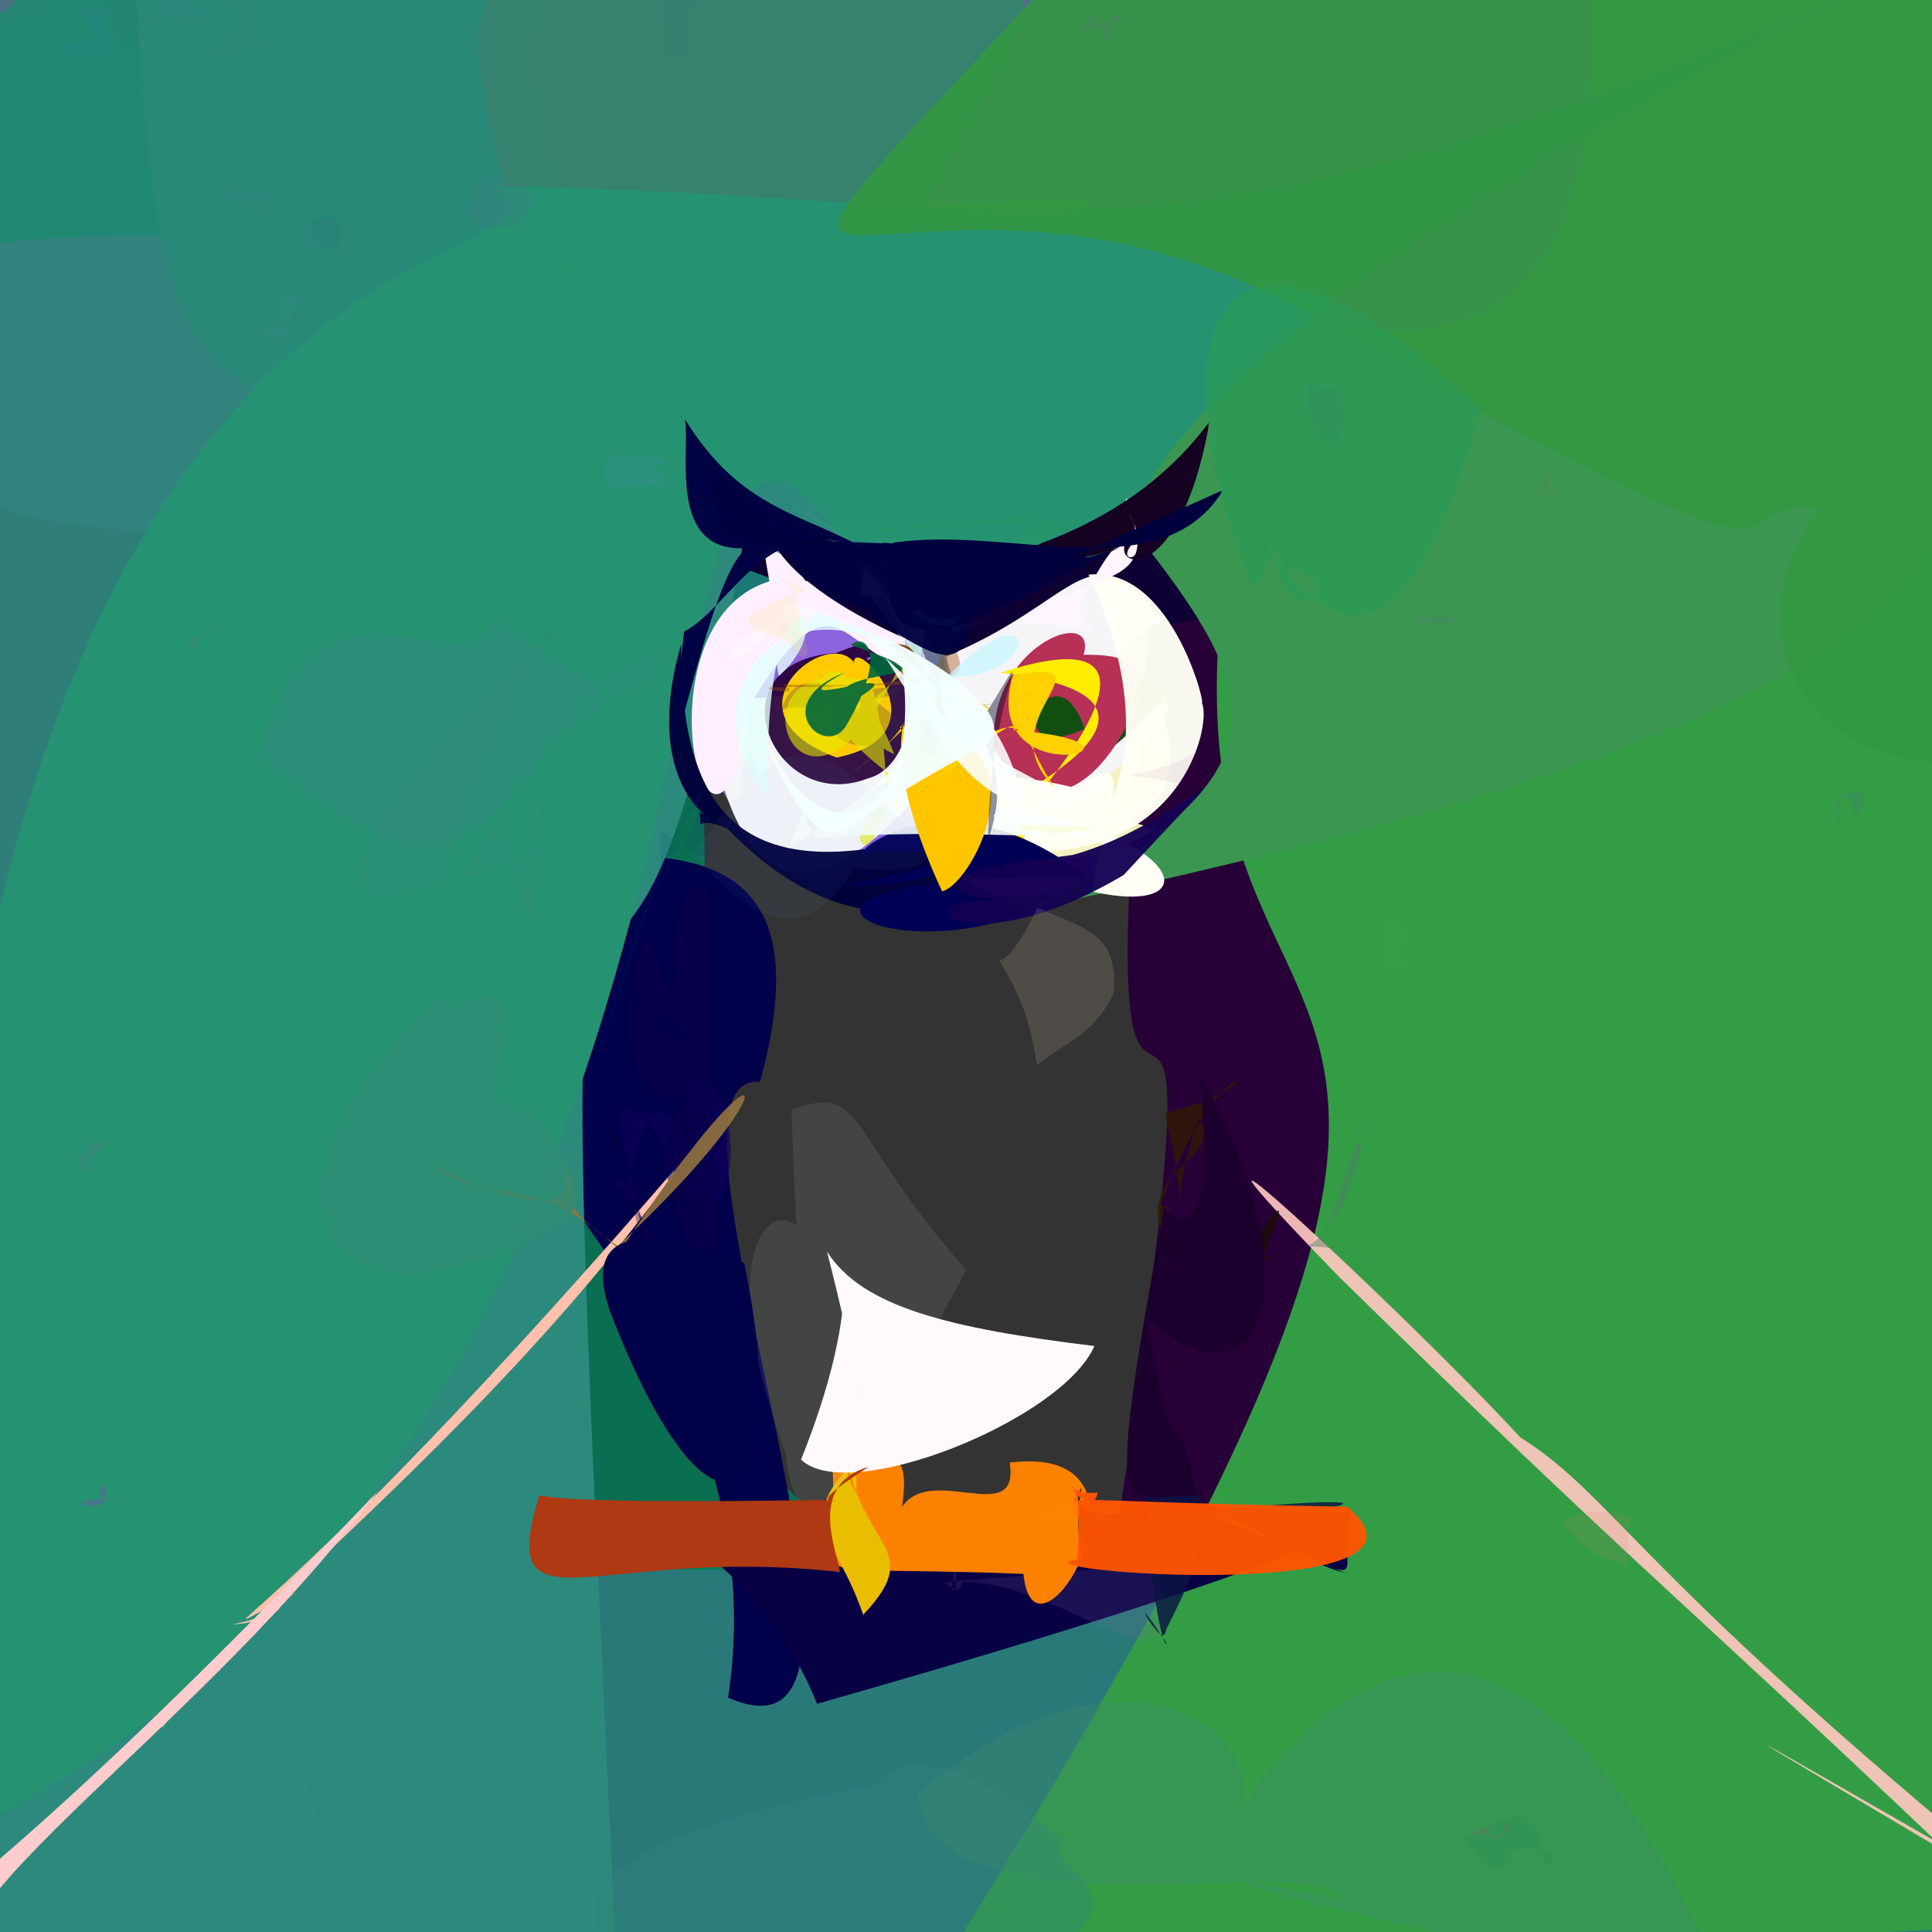 <?xml version="1.0" ?>
<svg xmlns="http://www.w3.org/2000/svg" version="1.1" width="512" height="512">
  <rect width="100%" height="100%" fill="#333333" stroke="none"/>
  <defs/>
  <g>
    <path stroke-width="0" fill="rgb(42, 125, 125)" opacity="0.952" stroke="rgb(139, 182, 153)" stroke-opacity="1.0" stroke-linecap="round" stroke-linejoin="round" d="M 540.335 307.79 C 578.243 717.551 523.92 607.566 409.777 560.274 C -4.816 574.998 -43.952 610.266 -51.996 372.314 C -35.53 305.156 -20.043 302.203 -66.13 334.21 C 163.999 415.941 271.77 447.021 540.335 307.79"/>
    <path stroke-width="0" fill="rgb(140, 100, 221)" opacity="1.171" stroke="rgb(108, 164, 111)" stroke-opacity="1.0" stroke-linecap="round" stroke-linejoin="round" d="M 531.529 -27.257 C 497.647 128.6 518.706 204.405 373.655 231.65 C 193.803 233.552 170.018 294.966 171.366 -11.555 C 210.919 -99.505 286.986 -51.63 403.138 -41.173 C 511.831 -42.366 529.109 -45.235 531.529 -27.257"/>
    <path stroke-width="0" fill="rgb(-60, 125, 89)" opacity="0.804" stroke="rgb(245, 97, 201)" stroke-opacity="1.0" stroke-linecap="round" stroke-linejoin="round" d="M 185.946 176.638 C 190.515 353.891 171.075 380.382 241.142 416.424 C -46.252 415.686 -51.073 401.245 -49.022 368.993 C -52.375 79.163 -55.438 54.965 -13.973 -48.663 C 359.252 -47.343 345.006 -6.907 185.946 176.638"/>
    <path stroke-width="0" fill="rgb(40, -10, 56)" opacity="1.057" stroke="rgb(144, 236, 18)" stroke-opacity="1.0" stroke-linecap="round" stroke-linejoin="round" d="M 568.083 410.844 C 632.177 454.282 663.216 460.951 293.443 423.129 C 333.402 159.503 282.906 389.717 304.406 168.68 C 262.798 -83.103 338.548 -53.383 483.04 -40.205 C 578.563 -28.153 566.827 -10.542 568.083 410.844"/>
    <path stroke-width="0" fill="rgb(-10, -7, 75)" opacity="1.003" stroke="rgb(5, 212, 198)" stroke-opacity="1.0" stroke-linecap="round" stroke-linejoin="round" d="M 201.409 286.706 C 167.128 283.192 248.337 474.54 192.959 449.864 C 216.677 293.302 -40.856 203.468 79.97 132.656 C 54.06 185.11 56.321 177.894 26.281 243.534 C 105.862 248.382 230.317 181.027 201.409 286.706"/>
    <path stroke-width="0" fill="rgb(14, -19, 50)" opacity="1.034" stroke="rgb(249, 203, 117)" stroke-opacity="1.0" stroke-linecap="round" stroke-linejoin="round" d="M 353.691 114.288 C 345.731 186.982 299.148 154.951 248.77 175.202 C 98.447 84.484 -4.956 196.877 57.264 76.944 C 82.558 -26.255 92.208 -30.56 196.094 -27.896 C 219.651 -42.796 282.946 -81.56 353.691 114.288"/>
    <path stroke-width="0" fill="rgb(51, 157, 69)" opacity="1.006" stroke="rgb(30, 163, 36)" stroke-opacity="1.0" stroke-linecap="round" stroke-linejoin="round" d="M 578.477 404.541 C 693.864 438.077 846.021 528.219 254.941 512.613 C 447.452 204.409 287.035 314.554 330.203 121.765 C 381.599 -29.622 409.542 -14.752 485.265 -32.286 C 565.785 -14.516 562.31 3.841 578.477 404.541"/>
    <path stroke-width="0" fill="rgb(34, 138, 117)" opacity="0.958" stroke="rgb(133, 105, 67)" stroke-opacity="1.0" stroke-linecap="round" stroke-linejoin="round" d="M 124.561 63.491 C 121.278 113.976 113.96 129.376 72.765 142.403 C -20.127 139.164 -30.575 135.686 -35.989 49.618 C -28.461 -17.696 -20.302 -27.177 46.607 -28.929 C 110.563 -2.633 115.351 7.308 124.561 63.491"/>
    <path stroke-width="0" fill="rgb(54, 130, 128)" opacity="0.835" stroke="rgb(116, 144, 4)" stroke-opacity="1.0" stroke-linecap="round" stroke-linejoin="round" d="M 110.428 56.423 C 66.026 178.749 92.256 210.207 -9.408 337.606 C -40.721 243.169 -35.086 217.414 -36.716 92.464 C -26.751 65.419 -17.107 60.535 80.445 62.861 C 119.623 66.11 129.937 71.922 110.428 56.423"/>
    <path stroke-width="0" fill="rgb(41, 137, 121)" opacity="0.997" stroke="rgb(156, 157, 240)" stroke-opacity="1.0" stroke-linecap="round" stroke-linejoin="round" d="M 236.929 44.202 C 213.244 124.111 191.418 117.828 116.378 110.905 C 45.841 109.096 42.45 91.923 36.429 2.31 C 31.69 -31.378 42.571 -35.895 94.073 -37.225 C 221.003 -91.229 218.371 -78.43 236.929 44.202"/>
    <path stroke-width="0" fill="rgb(44, 138, 124)" opacity="1.035" stroke="rgb(91, 111, 177)" stroke-opacity="1.0" stroke-linecap="round" stroke-linejoin="round" d="M 199.035 131.487 C 158.89 374.726 141.917 80.741 164.353 541.116 C -127.015 550.373 -88.739 495.134 -23.06 438.845 C 55.278 113.855 54.052 75.695 333.866 65.866 C 275.141 25.51 271.534 190.878 199.035 131.487"/>
    <path stroke-width="0" fill="rgb(58, 150, 81)" opacity="1.017" stroke="rgb(170, 171, 53)" stroke-opacity="1.0" stroke-linecap="round" stroke-linejoin="round" d="M 522.531 -0.615 C 498.372 123.649 602.99 170.775 271.803 241.123 C 405.254 176.455 259.625 155.354 204.839 -24.686 C 304.899 -86.011 335.774 -53.69 387.016 -45.116 C 518.981 -42.302 528.13 -37.584 522.531 -0.615"/>
    <path stroke-width="0" fill="rgb(84, 101, 153)" opacity="0.793" stroke="rgb(80, 92, 145)" stroke-opacity="1.0" stroke-linecap="round" stroke-linejoin="round" d="M 421.261 -9.26 C 432.902 166.329 281.912 48.229 285.874 53.001 C 107.063 55.381 174.568 96.222 149.084 -25.841 C 154.888 -31.897 169.102 -29.487 216.235 -28.544 C 271.21 -37.62 283.824 -37.229 421.261 -9.26"/>
    <path stroke-width="0" fill="rgb(131, 105, 85)" opacity="0.592" stroke="rgb(252, 26, 53)" stroke-opacity="1.0" stroke-linecap="round" stroke-linejoin="round" d="M 230.827 75.379 C 229.219 87.328 217.826 89.71 201.153 90.433 C 149.806 93.228 155.551 86.558 141.485 23.824 C 138.718 12.583 141.913 0.542 152.816 -9.394 C 206.475 46.374 235.217 -0.246 230.827 75.379"/>
    <path stroke-width="0" fill="rgb(54, 130, 111)" opacity="0.991" stroke="rgb(166, 64, 118)" stroke-opacity="1.0" stroke-linecap="round" stroke-linejoin="round" d="M 244.252 57.553 C 188.943 55.832 224.534 79.979 218.95 102.488 C 194.404 16.377 142.036 151.159 126.227 8.76 C 132.764 -16.234 140.163 -23.897 149.292 -28.149 C 321.103 -22.604 268.567 -0.447 244.252 57.553"/>
    <path stroke-width="0" fill="rgb(267, 252, 191)" opacity="0.921" stroke="rgb(40, 28, 167)" stroke-opacity="1.0" stroke-linecap="round" stroke-linejoin="round" d="M 299.022 217.845 C 240.899 212.817 269.99 240.381 306.005 220.152 C 297.47 214.067 258.137 217.319 278.409 228.162 C 217.685 232.128 299.172 191.222 238.943 194.309 C 285.728 126.505 331.878 204.449 299.022 217.845"/>
    <path stroke-width="0" fill="rgb(245, 244, 247)" opacity="1.1" stroke="rgb(50, 94, 209)" stroke-opacity="1.0" stroke-linecap="round" stroke-linejoin="round" d="M 290.003 203.453 C 312.055 159.788 336.538 191.365 242.954 236.744 C 291.935 114.556 205.867 315.247 186.714 185.714 C 287.795 183.267 280.173 128.828 308.032 164.407 C 285.616 176.191 281.724 201.983 290.003 203.453"/>
    <path stroke-width="0" fill="rgb(-33, 67, -11)" opacity="0.928" stroke="rgb(213, 24, 248)" stroke-opacity="1.0" stroke-linecap="round" stroke-linejoin="round" d="M 295.152 182.462 C 311.762 181.199 320.489 191.688 307.236 185.141 C 317.751 182.556 271.43 159.611 269.788 193.886 C 284.627 216.173 299.493 192.077 311.266 183.034 C 281.234 171.155 300.801 194.786 295.152 182.462"/>
    <path stroke-width="0" fill="rgb(8, -26, 69)" opacity="1.014" stroke="rgb(249, 154, 188)" stroke-opacity="1.0" stroke-linecap="round" stroke-linejoin="round" d="M 356.339 416.813 C 324.026 408.105 398.8 399.568 216.523 451.537 C 186.486 376.464 91.734 403.68 323.709 401.152 C 368.803 422.591 353.476 419.576 357.916 400.713 C 304.757 402.837 283.76 383.448 356.339 416.813"/>
    <path stroke-width="0" fill="rgb(112, 105, 149)" opacity="0.174" stroke="rgb(72, 30, 75)" stroke-opacity="1.0" stroke-linecap="round" stroke-linejoin="round" d="M 306.992 414.239 C 315.84 456.562 285.532 419.561 255.248 419.185 C 250.751 427.76 255.463 410.265 254.426 396.059 C 257.644 396.068 249.604 425.415 253.345 421.09 C 246.502 418.044 248.282 420.293 306.992 414.239"/>
    <path stroke-width="0" fill="rgb(273, 130, -74)" opacity="0.99" stroke="rgb(81, 105, 16)" stroke-opacity="1.0" stroke-linecap="round" stroke-linejoin="round" d="M 267.584 387.6 C 311.931 382.064 274.163 446.977 271.227 417.103 C 199.551 414.198 225.489 423.484 219.979 382.578 C 227.379 396.083 247.12 369.428 236.517 411.205 C 235.889 378.77 270.927 408.858 267.584 387.6"/>
    <path stroke-width="0" fill="rgb(183, 48, 85)" opacity="1.017" stroke="rgb(144, 67, 133)" stroke-opacity="1.0" stroke-linecap="round" stroke-linejoin="round" d="M 289.186 199.921 C 281.06 157.984 254.324 218.851 302.303 184.175 C 291.27 212.282 273.914 217.515 263.518 198.457 C 261.212 171.221 291.191 159.926 287.167 173.522 C 310.961 173.117 300.518 186.325 289.186 199.921"/>
    <path stroke-width="0" fill="rgb(279, 255, 244)" opacity="0.972" stroke="rgb(33, 182, 73)" stroke-opacity="1.0" stroke-linecap="round" stroke-linejoin="round" d="M 318.308 185.962 C 321.829 190.48 313.138 234.546 258.284 224.085 C 274.389 204.054 299.369 214.72 294.646 218.728 C 283.603 221.945 312.674 204.978 288.46 152.299 C 311.225 149.679 320.411 190.277 318.308 185.962"/>
    <path stroke-width="0" fill="rgb(268, 200, 192)" opacity="0.908" stroke="rgb(149, 5, 211)" stroke-opacity="1.0" stroke-linecap="round" stroke-linejoin="round" d="M 513.54 488.313 C 476.552 467.227 419.975 434.218 546.495 509.016 C 432.505 416.708 428.953 397.396 402.892 380.914 C 372.37 347.772 292.313 273.863 355.053 338.568 C 432.824 414.702 442.821 421.248 513.54 488.313"/>
    <path stroke-width="0" fill="rgb(11, 19, 69)" opacity="0.818" stroke="rgb(172, 68, 187)" stroke-opacity="1.0" stroke-linecap="round" stroke-linejoin="round" d="M 286.622 394.197 C 277.811 453.1 341.178 368.057 309.001 431.95 C 308.635 438.814 296.697 416.379 309.192 435.537 C 305.96 438.209 294.038 333.918 319.384 400.397 C 423.004 390.718 272.018 415.965 286.622 394.197"/>
    <path stroke-width="0" fill="rgb(37, 147, 114)" opacity="1.004" stroke="rgb(63, 146, 150)" stroke-opacity="1.0" stroke-linecap="round" stroke-linejoin="round" d="M 497.203 -4.91 C 184.4 152.026 379.894 156.838 223.135 142.813 C 158.258 53.116 219.407 384.352 -17.655 489.007 C -37.631 33.664 165.389 77.262 130.647 49.318 C 284.255 51.906 303.069 79.354 497.203 -4.91"/>
    <path stroke-width="0" fill="rgb(38, -20, 54)" opacity="0.915" stroke="rgb(56, 242, 114)" stroke-opacity="1.0" stroke-linecap="round" stroke-linejoin="round" d="M 225.143 172.166 C 244.467 158.923 247.083 201.788 230.076 206.267 C 202.788 216.88 185.825 169.712 229.004 173.105 C 237.33 187.546 218.671 180.215 232.152 173.786 C 187.048 183.905 247.474 163.715 225.143 172.166"/>
    <path stroke-width="0" fill="rgb(293, 193, 173)" opacity="1.015" stroke="rgb(224, 148, 224)" stroke-opacity="1.0" stroke-linecap="round" stroke-linejoin="round" d="M 78.565 422.267 C 73.22 424.091 74.603 427.892 61.635 430.5 C 81 429.446 79.759 411.151 42.919 457.853 C 44.372 443.785 129.339 382.371 182.743 305.336 C 68.119 438.441 46.571 437.322 78.565 422.267"/>
    <path stroke-width="0" fill="rgb(266, 236, -88)" opacity="1.171" stroke="rgb(184, 127, 243)" stroke-opacity="1.0" stroke-linecap="round" stroke-linejoin="round" d="M 267.264 211.774 C 271.881 210.061 319.862 184.449 265.183 178.309 C 305.627 165.081 293.658 190.233 268.358 218.59 C 298.767 219.039 298.449 219.537 278.485 220.862 C 256.633 214.682 282.095 243.681 267.264 211.774"/>
    <path stroke-width="0" fill="rgb(257, 239, 290)" opacity="1.069" stroke="rgb(108, 154, 4)" stroke-opacity="1.0" stroke-linecap="round" stroke-linejoin="round" d="M 259.832 177.121 C 221.95 187.648 226.887 141.016 199.401 185.793 C 189.288 251.924 166.726 165.395 203.901 154.07 C 201.115 138.234 203.889 155.674 205.052 135.821 C 200.155 138.678 204.731 157.861 259.832 177.121"/>
    <path stroke-width="0" fill="rgb(-36, -16, 59)" opacity="0.979" stroke="rgb(168, 73, 157)" stroke-opacity="1.0" stroke-linecap="round" stroke-linejoin="round" d="M 185.403 215.285 C 186.182 221.52 183.592 215.566 192.812 219.612 C 235.447 264.178 276.32 228.303 248.81 220.695 C 192.848 237.338 180.344 210.82 180.519 170.674 C 166.908 218.03 202.218 222.21 185.403 215.285"/>
    <path stroke-width="0" fill="rgb(-11, -29, 66)" opacity="0.984" stroke="rgb(34, 76, 145)" stroke-opacity="1.0" stroke-linecap="round" stroke-linejoin="round" d="M 230.648 146.241 C 203.78 133.667 193.967 160.94 181.287 167.376 C 172.642 241.837 187.488 145.351 199.135 145.113 C 176.507 147.818 182.995 119.784 181.553 111.159 C 196.634 135.568 213.312 136.011 230.648 146.241"/>
    <path stroke-width="0" fill="rgb(292, 203, -90)" opacity="1.204" stroke="rgb(146, 166, 166)" stroke-opacity="1.0" stroke-linecap="round" stroke-linejoin="round" d="M 224.072 196.75 C 243.644 149.452 180.12 185.536 221.748 200.76 C 256.034 193.723 216.937 159.165 228.535 181.897 C 217.171 178.357 220.572 190.679 229.434 183.577 C 221.533 177.226 210.734 185.099 224.072 196.75"/>
    <path stroke-width="0" fill="rgb(310, 245, 330)" opacity="1.126" stroke="rgb(182, 254, 38)" stroke-opacity="1.0" stroke-linecap="round" stroke-linejoin="round" d="M 298.558 131.982 C 292.339 154.16 279.582 143.157 302.385 143.349 C 300.651 146.697 299.652 132.666 285.963 160.943 C 292.493 174.009 293.522 164.332 270.152 165.351 C 286.383 149.874 309.79 158.326 298.558 131.982"/>
    <path stroke-width="0" fill="rgb(41, 41, 79)" opacity="0.268" stroke="rgb(41, 156, 31)" stroke-opacity="1.0" stroke-linecap="round" stroke-linejoin="round" d="M 206.989 189.206 C 206.758 185.058 219.069 190.633 241.216 182.562 C 214.088 178.581 212.673 207.193 243.538 194.309 C 215.927 176.642 237.035 173.817 223.695 196.633 C 237.859 188.043 209.904 170.53 206.989 189.206"/>
    <path stroke-width="0" fill="rgb(259, 251, 264)" opacity="0.511" stroke="rgb(177, 115, 184)" stroke-opacity="1.0" stroke-linecap="round" stroke-linejoin="round" d="M 250.591 178.607 C 244.901 193.954 244.806 166.769 209.15 159.859 C 185.591 195.178 186.424 156.101 224.293 166.767 C 233.528 164.903 245.252 182.525 250.377 182.719 C 205.523 132.807 237.733 144.752 250.591 178.607"/>
    <path stroke-width="0" fill="rgb(228, 232, -70)" opacity="0.6" stroke="rgb(248, 218, 2)" stroke-opacity="1.0" stroke-linecap="round" stroke-linejoin="round" d="M 243.808 162.886 C 215.506 242.653 186.799 168.739 230.833 180.752 C 245.326 237.238 212.236 229.591 238.361 206.924 C 203.741 183.831 220.41 158.446 237.002 199.866 C 210.268 187.292 253.33 180.019 243.808 162.886"/>
    <path stroke-width="0" fill="rgb(-33, 103, 58)" opacity="0.901" stroke="rgb(186, 43, 132)" stroke-opacity="1.0" stroke-linecap="round" stroke-linejoin="round" d="M 225.509 170.968 C 229.059 167.562 235.603 172.702 224.359 192.12 C 219.006 201.591 202.984 186.532 223.92 178.16 C 201.153 190.848 250.043 172.361 223.764 187.078 C 216.89 174.914 260.342 182.672 225.509 170.968"/>
    <path stroke-width="0" fill="rgb(0, -39, 85)" opacity="0.999" stroke="rgb(88, 236, 179)" stroke-opacity="1.0" stroke-linecap="round" stroke-linejoin="round" d="M 288.053 232.442 C 247.751 200.995 220.221 231.224 230.694 225.647 C 269.218 224.927 244.38 230.517 222.423 234.753 C 262.354 234.332 237.92 223.932 271.725 241.976 C 231.496 257.36 190.815 231.25 288.053 232.442"/>
    <path stroke-width="0" fill="rgb(-2, 52, 129)" opacity="0.103" stroke="rgb(41, 158, 147)" stroke-opacity="1.0" stroke-linecap="round" stroke-linejoin="round" d="M 181.576 223.826 C 195.367 190.484 174.099 218.691 158.978 279.26 C 183.7 205.041 184.401 205.756 190.953 225.369 C 182.78 208.377 199.326 240.108 174.867 219.802 C 175.212 236.115 175.55 227.166 181.576 223.826"/>
    <path stroke-width="0" fill="rgb(16, -30, 91)" opacity="0.62" stroke="rgb(238, 156, 136)" stroke-opacity="1.0" stroke-linecap="round" stroke-linejoin="round" d="M 172.204 335.089 C 160.503 283.031 163.956 294.38 171.324 294.916 C 195.229 355.723 201.635 280.611 182.178 286.599 C 188.673 353.509 180.122 256.408 165.862 313.87 C 156.399 308.956 175.001 320.59 172.204 335.089"/>
    <path stroke-width="0" fill="rgb(228, 255, 254)" opacity="0.794" stroke="rgb(186, 79, 101)" stroke-opacity="1.0" stroke-linecap="round" stroke-linejoin="round" d="M 215.829 162.242 C 265.094 178.326 265.409 198.51 242.524 174.439 C 203.181 150.695 182.178 188.566 203.461 210.999 C 202.137 143.722 224.822 162.719 206.393 179.172 C 204.329 169.35 207.17 174.622 215.829 162.242"/>
    <path stroke-width="0" fill="rgb(248, 258, 250)" opacity="0.898" stroke="rgb(47, 240, 188)" stroke-opacity="1.0" stroke-linecap="round" stroke-linejoin="round" d="M 248.515 193.129 C 329.199 234.234 287.138 217.122 216.354 222.003 C 206.744 209.199 219.521 202.805 208.656 224.893 C 247.006 200.733 238.534 194.801 242.304 204.115 C 248.569 219.776 250.348 233.215 248.515 193.129"/>
    <path stroke-width="0" fill="rgb(50, 27, -41)" opacity="0.793" stroke="rgb(57, 64, 14)" stroke-opacity="1.0" stroke-linecap="round" stroke-linejoin="round" d="M 307.623 319.224 C 316.046 325.924 299.073 307.232 316.287 338.823 C 290.372 311.101 327.068 308.353 317.724 296.273 C 307.872 324.28 316.725 326.958 308.677 294.904 C 342.63 287.319 324.89 271.872 307.623 319.224"/>
    <path stroke-width="0" fill="rgb(265, 269, 245)" opacity="1.081" stroke="rgb(6, 17, 173)" stroke-opacity="1.0" stroke-linecap="round" stroke-linejoin="round" d="M 284.911 209.207 C 305.475 193.558 288.573 225.555 289.637 236.327 C 320.204 243.048 314.432 221.524 266.706 214.147 C 243.241 204.414 267.72 203.49 289.112 209.963 C 273.943 204.966 299.014 214.814 284.911 209.207"/>
    <path stroke-width="0" fill="rgb(107, 180, 335)" opacity="0.047" stroke="rgb(169, 67, 5)" stroke-opacity="1.0" stroke-linecap="round" stroke-linejoin="round" d="M 183.793 226.537 C 213.774 261.271 225.207 236.449 237.684 205.23 C 210.126 223.548 202.971 216.326 199.187 198.823 C 181.925 226.782 248.13 238.427 246.219 225.029 C 216.442 193.603 208.816 189.672 183.793 226.537"/>
    <path stroke-width="0" fill="rgb(315, 204, 205)" opacity="1.154" stroke="rgb(81, 97, 150)" stroke-opacity="1.0" stroke-linecap="round" stroke-linejoin="round" d="M 100.195 395.108 C 53.486 457.29 -13.138 498.95 -13.238 525.877 C -3.401 481.134 -55.953 505.563 -29.504 488.437 C -10.254 494.642 12.558 509.957 -25.939 518.497 C -23.452 506.769 -3.78 504.406 100.195 395.108"/>
    <path stroke-width="0" fill="rgb(20, -41, 83)" opacity="0.956" stroke="rgb(47, 242, 175)" stroke-opacity="1.0" stroke-linecap="round" stroke-linejoin="round" d="M 297.759 231.903 C 337.622 188.789 313.682 218.688 284.192 226.577 C 241.451 232.172 275.521 228.45 264.383 230.321 C 266.241 227.715 236.847 236.035 268.289 239.127 C 235.428 235.303 253.322 258.25 297.759 231.903"/>
    <path stroke-width="0" fill="rgb(22, -35, 33)" opacity="0.992" stroke="rgb(132, 6, 52)" stroke-opacity="1.0" stroke-linecap="round" stroke-linejoin="round" d="M 312.769 136.101 C 279.914 141.981 310.237 170.72 320.535 111.727 C 280.484 166.128 193.531 148.33 233.716 152.685 C 311.992 149.289 301.389 141.024 299.054 135.908 C 309.603 153.989 284.371 149.003 312.769 136.101"/>
    <path stroke-width="0" fill="rgb(286, 198, -96)" opacity="1.057" stroke="rgb(220, 29, 131)" stroke-opacity="1.0" stroke-linecap="round" stroke-linejoin="round" d="M 238.481 192.531 C 279.033 192.921 258.271 234.232 249.664 236.207 C 224.123 181.215 256.068 184.71 224.295 205.704 C 249.137 189.105 246.088 174.53 263.972 189.164 C 242.308 174.349 244.255 208.076 238.481 192.531"/>
    <path stroke-width="0" fill="rgb(-31, 9, 40)" opacity="0.436" stroke="rgb(182, 100, 144)" stroke-opacity="1.0" stroke-linecap="round" stroke-linejoin="round" d="M 257.782 194.642 C 278.623 161.911 261.973 181.164 261.888 222.382 C 273.976 188.446 235.827 186.123 243.936 154.668 C 223.54 161.115 237.185 149.811 252.496 149.387 C 244.263 168.402 254.395 181.864 257.782 194.642"/>
    <path stroke-width="0" fill="rgb(-11, -20, 62)" opacity="0.507" stroke="rgb(36, 124, 90)" stroke-opacity="1.0" stroke-linecap="round" stroke-linejoin="round" d="M 262.635 154.629 C 213.393 161.033 191.271 136.783 190.723 132.617 C 225.298 137.007 252.428 161.604 238.877 176.889 C 252.508 158.781 242.112 128.414 255.285 155.17 C 272.208 141.499 258.018 152.084 262.635 154.629"/>
    <path stroke-width="0" fill="rgb(234, 190, -120)" opacity="1.042" stroke="rgb(195, 190, 230)" stroke-opacity="1.0" stroke-linecap="round" stroke-linejoin="round" d="M 228.753 427.941 C 219.343 399.958 201.641 403.206 254.094 365.265 C 232.565 373.875 218.739 389.019 221.757 382.673 C 229.443 404.152 227.237 399.802 224.131 357.261 C 216.848 412.382 249.877 405.508 228.753 427.941"/>
    <path stroke-width="0" fill="rgb(93, 176, 185)" opacity="0.157" stroke="rgb(140, 149, 245)" stroke-opacity="1.0" stroke-linecap="round" stroke-linejoin="round" d="M 248.829 155.59 C 234.556 169.531 244.25 149.169 210.536 134.656 C 246.802 154.474 257.986 169.412 249.503 156.351 C 221.736 157.297 256.38 151.484 243.242 155.412 C 221.728 154.039 240.3 156.077 248.829 155.59"/>
    <path stroke-width="0" fill="rgb(72, 94, 142)" opacity="0.526" stroke="rgb(61, 25, 4)" stroke-opacity="1.0" stroke-linecap="round" stroke-linejoin="round" d="M 241.639 163.86 C 247.018 140.522 249.312 147.475 258.422 149.035 C 243.114 164.208 251.338 176.657 255.105 194.776 C 237.381 168.513 243.431 159.167 262.641 158.222 C 247.349 149.298 246.355 164.706 241.639 163.86"/>
    <path stroke-width="0" fill="rgb(151, 80, 1)" opacity="0.388" stroke="rgb(170, 200, 71)" stroke-opacity="1.0" stroke-linecap="round" stroke-linejoin="round" d="M 242.63 152.045 C 252.91 163.235 231.777 161.829 241.952 152.218 C 259.492 179.819 249.324 181.667 207.691 182.142 C 195.385 181.636 215.599 185.25 207.185 181.38 C 271.457 182.472 255.58 180.702 242.63 152.045"/>
    <path stroke-width="0" fill="rgb(133, 127, 191)" opacity="0.487" stroke="rgb(126, 163, 93)" stroke-opacity="1.0" stroke-linecap="round" stroke-linejoin="round" d="M 247.464 159.976 C 247.832 158.49 247.631 134.124 251.101 159.997 C 245.788 173.357 234.816 129.277 245.362 152.825 C 236.609 174.506 239.497 174.016 244.973 175.432 C 241.95 147.675 250.773 148.468 247.464 159.976"/>
    <path stroke-width="0" fill="rgb(199, 247, 339)" opacity="0.719" stroke="rgb(24, 219, 248)" stroke-opacity="1.0" stroke-linecap="round" stroke-linejoin="round" d="M 243.174 178.692 C 278.461 185.275 277.948 148.694 246.711 183.922 C 231.417 151.482 228.553 143.104 228.083 157.817 C 267.064 160.236 290.715 154.03 265.303 146.202 C 250.722 146.458 248.761 146.289 243.174 178.692"/>
    <path stroke-width="0" fill="rgb(38, 152, 106)" opacity="0.743" stroke="rgb(231, 197, 84)" stroke-opacity="1.0" stroke-linecap="round" stroke-linejoin="round" d="M 266.113 151.949 C 271.363 148.152 264.303 148.736 232.88 157.407 C 254.908 163.602 281.163 137.312 289.934 137.081 C 215.985 142.389 206.433 141.652 274.975 136.769 C 255.291 159.585 249.098 174.554 266.113 151.949"/>
    <path stroke-width="0" fill="rgb(119, 73, 16)" opacity="0.955" stroke="rgb(103, 59, 33)" stroke-opacity="1.0" stroke-linecap="round" stroke-linejoin="round" d="M 244.458 197.496 C 252.565 189.381 256.931 187.079 234.954 170.729 C 247.33 169.869 237.439 177.042 255.546 185.286 C 231.738 180.302 269.819 181.404 246.47 192.525 C 264.29 185.095 245.745 174.828 244.458 197.496"/>
    <path stroke-width="0" fill="rgb(306, 209, -117)" opacity="1.037" stroke="rgb(107, 142, 219)" stroke-opacity="1.0" stroke-linecap="round" stroke-linejoin="round" d="M 245.782 208.572 C 273.731 180.482 269.925 196.005 279.619 208.722 C 260.677 190.929 296.679 174.247 268.454 178.893 C 258.58 211.977 315.109 197.293 268.56 193.486 C 269.938 189.065 258.437 199.033 245.782 208.572"/>
    <path stroke-width="0" fill="rgb(251, 257, 278)" opacity="0.886" stroke="rgb(68, 33, 14)" stroke-opacity="1.0" stroke-linecap="round" stroke-linejoin="round" d="M 293.536 207.71 C 270.037 216.136 252.826 214.617 270.88 218.855 C 272.173 210.021 266.703 191.773 249.839 177.641 C 246.352 192.56 260.993 198.677 234.647 174.286 C 255.955 208.027 266.972 222.825 293.536 207.71"/>
    <path stroke-width="0" fill="rgb(84, 114, 86)" opacity="0.287" stroke="rgb(66, 116, 174)" stroke-opacity="1.0" stroke-linecap="round" stroke-linejoin="round" d="M 274.365 183.647 C 246.136 192.776 243.324 178.751 249.996 199.78 C 240.66 203.604 242.154 188.659 247.856 186.232 C 251.186 138.134 235.67 165.164 255.299 161.379 C 240.842 196.568 264.257 186.176 274.365 183.647"/>
    <path stroke-width="0" fill="rgb(10, -19, 70)" opacity="0.5" stroke="rgb(109, 130, 136)" stroke-opacity="1.0" stroke-linecap="round" stroke-linejoin="round" d="M 191.038 347.837 C 166.652 302.52 178.846 295.437 183.477 289.567 C 178.919 296.912 158.068 288.362 170.737 247.488 C 191.298 288.993 172.303 288.764 180.731 238.191 C 194.985 225.799 185.197 248.196 191.038 347.837"/>
    <path stroke-width="0" fill="rgb(83, 124, 106)" opacity="0.443" stroke="rgb(70, 32, 100)" stroke-opacity="1.0" stroke-linecap="round" stroke-linejoin="round" d="M 362.843 292.309 C 361.879 310.171 359.147 298.971 358.93 305.109 C 359.899 294.733 363.499 293.962 351.176 326.254 C 348.228 331.374 357.773 331.385 371.373 336.028 C 326.063 319.594 355.213 350.523 362.843 292.309"/>
    <path stroke-width="0" fill="rgb(15, -14, 45)" opacity="0.324" stroke="rgb(47, 230, 138)" stroke-opacity="1.0" stroke-linecap="round" stroke-linejoin="round" d="M 182.054 360.986 C 164.101 361.969 169.989 365.973 164.022 330.861 C 178.449 335.16 169.267 329.212 188.387 370.774 C 171.039 328.363 149.714 264.162 164.538 304.965 C 172.214 339.119 173.679 350.337 182.054 360.986"/>
    <path stroke-width="0" fill="rgb(24, 15, -1)" opacity="0.719" stroke="rgb(224, 116, 184)" stroke-opacity="1.0" stroke-linecap="round" stroke-linejoin="round" d="M 331.066 340.639 C 349.872 300.371 332.421 327.269 306.914 369.277 C 325.631 338.531 340.476 306.405 312.683 354.607 C 312.316 335.922 318.402 329.841 337.051 333.223 C 303.509 345.879 315.411 341.911 331.066 340.639"/>
    <path stroke-width="0" fill="rgb(147, 116, 64)" opacity="0.9" stroke="rgb(230, 175, 178)" stroke-opacity="1.0" stroke-linecap="round" stroke-linejoin="round" d="M 163.353 330.507 C 139.978 308.662 125.672 320.04 113.864 308.36 C 138.18 320.485 153.139 322.042 149.433 309.327 C 158.09 318.89 141.553 315.272 164.797 330.929 C 205.435 268.262 211.387 286.075 163.353 330.507"/>
    <path stroke-width="0" fill="rgb(221, 241, 238)" opacity="0.099" stroke="rgb(203, 244, 116)" stroke-opacity="1.0" stroke-linecap="round" stroke-linejoin="round" d="M 256.097 336.569 C 229.372 385.458 211.886 419.201 208.226 385.13 C 182.895 317.558 215.8 307.449 219.217 345.014 C 213.678 358.795 211.729 351.909 209.745 294.062 C 229.826 286.99 223.327 299.551 256.097 336.569"/>
    <path stroke-width="0" fill="rgb(88, 49, 56)" opacity="0.193" stroke="rgb(209, 231, 207)" stroke-opacity="1.0" stroke-linecap="round" stroke-linejoin="round" d="M 306.136 344.085 C 318.552 310.164 285.449 362.719 330.541 339.753 C 332.448 324.915 323.31 312.527 326.102 326.153 C 321.212 359.993 318.031 359.425 313.67 335.724 C 297.838 331.989 311.787 338.759 306.136 344.085"/>
    <path stroke-width="0" fill="rgb(-8, -10, 73)" opacity="1.004" stroke="rgb(65, 216, 8)" stroke-opacity="1.0" stroke-linecap="round" stroke-linejoin="round" d="M 194.042 400.694 C 173.947 346.906 198.961 349.075 201.022 372.313 C 199.758 404.356 182.534 399.716 162.892 350.7 C 154.372 330.306 162.531 321.24 197.211 334.72 C 205.01 372.451 199.763 384.766 194.042 400.694"/>
    <path stroke-width="0" fill="rgb(259, 249, 249)" opacity="1.037" stroke="rgb(102, 236, 25)" stroke-opacity="1.0" stroke-linecap="round" stroke-linejoin="round" d="M 290.045 356.712 C 281.273 376.51 224.718 398.978 212.292 386.802 C 219.744 368.223 224.335 350.289 223.709 336.435 C 228.24 386.148 230.772 376.817 219.17 331.694 C 228.519 346.385 251.449 352 290.045 356.712"/>
    <path stroke-width="0" fill="rgb(174, 57, 18)" opacity="1.103" stroke="rgb(33, 3, 29)" stroke-opacity="1.0" stroke-linecap="round" stroke-linejoin="round" d="M 230.255 388.698 C 213.527 393.536 222.158 411.694 222.566 416.611 C 157.853 409.33 131.289 434.377 142.918 396.285 C 156.953 399.155 228.637 397.008 220.883 397.667 C 222.089 397.128 212.542 399.984 230.255 388.698"/>
    <path stroke-width="0" fill="rgb(256, 85, -36)" opacity="0.96" stroke="rgb(199, 73, 61)" stroke-opacity="1.0" stroke-linecap="round" stroke-linejoin="round" d="M 285.425 413.291 C 288.172 384.526 277.359 396.426 290.92 395.574 C 289.102 403.238 282.967 389.43 285.178 402.076 C 286.145 395.048 269.657 397.856 357.032 399.28 C 388.584 425.895 264.014 416.151 285.425 413.291"/>
    <path stroke-width="0" fill="rgb(52, 152, 64)" opacity="0.861" stroke="rgb(175, 14, 186)" stroke-opacity="1.0" stroke-linecap="round" stroke-linejoin="round" d="M 482.365 134.638 C 443.974 183.803 514.575 261.26 640.914 128.311 C 511.784 79.143 608.153 -3.685 345.257 -78.737 C 135.427 157.031 230.428 4.589 360.039 91.438 C 495.279 166.659 450.41 131.365 482.365 134.638"/>
    <path stroke-width="0" fill="rgb(52, 135, 129)" opacity="0.374" stroke="rgb(95, 190, 60)" stroke-opacity="1.0" stroke-linecap="round" stroke-linejoin="round" d="M 131.717 163.922 C 120.78 185.536 84.031 141.428 68.923 200.564 C 140.309 262.067 133.811 181.41 179.291 172.263 C 137.447 197.415 134.092 207.741 172.676 176.591 C 172.647 175.882 175.511 197.525 131.717 163.922"/>
    <path stroke-width="0" fill="rgb(-16, -20, 63)" opacity="0.957" stroke="rgb(213, 60, 128)" stroke-opacity="1.0" stroke-linecap="round" stroke-linejoin="round" d="M 257.364 150.557 C 260.707 192.664 239.92 166.201 216.236 154.681 C 228.017 166.422 226.303 157.26 213.425 153.884 C 189.644 117.151 182.922 119.044 193.338 143.453 C 203.022 141.775 353.788 148.257 257.364 150.557"/>
    <path stroke-width="0" fill="rgb(44, 140, 116)" opacity="0.8" stroke="rgb(228, 103, 140)" stroke-opacity="1.0" stroke-linecap="round" stroke-linejoin="round" d="M 129.711 279.884 C 158.171 315.882 166.429 324.229 119.459 335.912 C 89.753 345.139 61.583 318.347 115.685 264.33 C 121.794 271.399 142.081 248.063 131.103 290.237 C 137.286 295.898 145.92 296.571 129.711 279.884"/>
    <path stroke-width="0" fill="rgb(243, 257, 282)" opacity="0.964" stroke="rgb(63, 128, 79)" stroke-opacity="1.0" stroke-linecap="round" stroke-linejoin="round" d="M 257.607 199.311 C 215.893 221.387 218.583 228.521 224.224 219.512 C 221.118 220.065 214.064 227.342 199.538 187.997 C 214.985 231.906 245.133 219.468 239.081 176.874 C 203.133 151.421 285.355 188.939 257.607 199.311"/>
    <path stroke-width="0" fill="rgb(55, 134, 124)" opacity="0.252" stroke="rgb(26, 88, 188)" stroke-opacity="1.0" stroke-linecap="round" stroke-linejoin="round" d="M 146.849 166.37 C 95.484 209.58 82.743 245.787 107.383 236.244 C 158.29 225.965 142.083 218.745 141.739 202.372 C 145.722 250.243 138.299 259.078 133.822 212.927 C 111.313 254.51 111.485 233.444 146.849 166.37"/>
    <path stroke-width="0" fill="rgb(27, -18, 46)" opacity="0.961" stroke="rgb(52, 87, 172)" stroke-opacity="1.0" stroke-linecap="round" stroke-linejoin="round" d="M 303.801 349.225 C 312.893 400.884 309.861 361.48 317.341 396.468 C 297.632 395.081 291.742 411.724 308.497 320.224 C 312.497 324.858 322.866 328.809 317.755 284.324 C 349.826 341.268 333.46 376.516 303.801 349.225"/>
    <path stroke-width="0" fill="rgb(0, -28, 62)" opacity="1.028" stroke="rgb(7, 181, 2)" stroke-opacity="1.0" stroke-linecap="round" stroke-linejoin="round" d="M 304.367 140.216 C 277.576 151.4 265.421 154.803 296.67 145.148 C 272.341 155.8 227.332 188.802 236.717 143.82 C 268.419 139.183 307.78 156.552 324.171 129.848 C 271.16 153.701 268.632 153.807 304.367 140.216"/>
    <path stroke-width="0" fill="rgb(47, 135, 123)" opacity="0.383" stroke="rgb(22, 103, 6)" stroke-opacity="1.0" stroke-linecap="round" stroke-linejoin="round" d="M 281.853 488.074 C 269.153 495.268 342.296 510.336 200.738 539.515 C 78.335 489.613 258.412 469.311 247.47 470.565 C 249.15 472.621 285.304 506.486 234.549 491.248 C 221.662 477.545 235.745 448.095 281.853 488.074"/>
    <path stroke-width="0" fill="rgb(42, 154, 87)" opacity="0.68" stroke="rgb(53, 29, 147)" stroke-opacity="1.0" stroke-linecap="round" stroke-linejoin="round" d="M 331.795 155.767 C 302.93 80.776 326.04 44.896 392.236 108.472 C 366.444 208.384 333.289 139.908 335.852 142.076 C 340.375 164.081 350.085 162.647 348.41 153.038 C 324.956 146.55 342.823 144.157 331.795 155.767"/>
    <path stroke-width="0" fill="rgb(59, 137, 111)" opacity="0.373" stroke="rgb(0, 165, 153)" stroke-opacity="1.0" stroke-linecap="round" stroke-linejoin="round" d="M 456.265 526.257 C 372.07 512.917 286.395 489.094 355.676 503.501 C 352.1 489.321 247.637 516.016 243.155 475.375 C 300.12 427.717 336.832 461.477 328.476 480.139 C 361.189 430.091 411.831 417.828 456.265 526.257"/>
    <path stroke-width="0" fill="rgb(43, 145, 91)" opacity="0.157" stroke="rgb(0, 0, 0)" stroke-opacity="0.0" stroke-linecap="round" stroke-linejoin="round" d="M 17.49 -5.04 C 16.522 -1.52 14.81 2.855 5.623 3.288 C 0.104 7.887 -1.346 8.369 0.03 0.605 C 5.111 -6.538 9.654 -8.239 13.991 -9.131 C 18.005 -8.052 20.933 -5.124 17.49 -5.04"/>
    <path stroke-width="0" fill="rgb(66, 118, 132)" opacity="0.132" stroke="rgb(0, 0, 0)" stroke-opacity="0.0" stroke-linecap="round" stroke-linejoin="round" d="M 11.547 1.759 C 16.701 7.895 15.234 4.115 10.771 3.324 C 4.062 6.464 -1.213 8.5 -4.688 6.547 C -1.186 -0.707 2.425 -3.046 8.338 -3.826 C 14.118 -3.928 15.715 -2.856 11.547 1.759"/>
    <path stroke-width="0" fill="rgb(63, 122, 163)" opacity="0.151" stroke="rgb(0, 0, 0)" stroke-opacity="0.0" stroke-linecap="round" stroke-linejoin="round" d="M 27.439 12.377 C 30.656 15.012 27.031 13.959 23.359 14.192 C 18.573 16.571 12.179 9.541 25.285 11.267 C 23.786 5.899 19.032 -0.434 19.483 0.68 C 27.941 3.709 30.463 3.916 27.439 12.377"/>
    <path stroke-width="0" fill="rgb(84, 107, 118)" opacity="0.082" stroke="rgb(0, 0, 0)" stroke-opacity="0.0" stroke-linecap="round" stroke-linejoin="round" d="M 36.362 3.748 C 38.367 13.21 40.141 15.366 31.008 12.174 C 29.342 5.844 28.402 2.15 26.801 -1.713 C 23.548 -1.745 26.066 -4.872 30.075 -5.987 C 34.783 -5.117 38.622 -2.468 36.362 3.748"/>
    <path stroke-width="0" fill="rgb(58, 133, 119)" opacity="0.079" stroke="rgb(0, 0, 0)" stroke-opacity="0.0" stroke-linecap="round" stroke-linejoin="round" d="M 66.786 7.992 C 70.35 13.269 71.18 14.423 58.79 11.885 C 57.543 15.421 57.346 16.127 63.451 12.908 C 62.078 5.628 58.535 -1 61.095 -3.02 C 68.741 0.416 69.672 2.654 66.786 7.992"/>
    <path stroke-width="0" fill="rgb(108, 99, 138)" opacity="0.167" stroke="rgb(0, 0, 0)" stroke-opacity="0.0" stroke-linecap="round" stroke-linejoin="round" d="M 293.651 11.367 C 293.322 6.882 295.33 16.607 294.355 6.471 C 285.627 7.293 286.823 13.054 289.126 3.038 C 290.681 6.324 292.771 8.119 298.035 4.129 C 292.404 3.588 290.685 9.878 293.651 11.367"/>
    <path stroke-width="0" fill="rgb(71, 105, 135)" opacity="0.028" stroke="rgb(0, 0, 0)" stroke-opacity="0.0" stroke-linecap="round" stroke-linejoin="round" d="M 53.324 6.768 C 57.703 6.399 54.984 7.14 48.478 4.223 C 41.087 7.104 39.63 5.534 40.799 -0.545 C 38.386 -2.959 42.42 -5.422 46.73 -6.517 C 51.466 -5.721 53.812 -2.83 53.324 6.768"/>
    <path stroke-width="0" fill="rgb(101, 103, 124)" opacity="0.145" stroke="rgb(0, 0, 0)" stroke-opacity="0.0" stroke-linecap="round" stroke-linejoin="round" d="M 51.523 12.987 C 49.303 11.511 49.27 16.593 50.118 19.43 C 47.965 22.904 49.887 16.766 50.052 12.686 C 46.1 11.099 49.821 13.528 54.613 12.377 C 51.403 11.976 55.465 13.14 51.523 12.987"/>
    <path stroke-width="0" fill="rgb(99, 84, 168)" opacity="0.02" stroke="rgb(0, 0, 0)" stroke-opacity="0.0" stroke-linecap="round" stroke-linejoin="round" d="M 184.035 2.071 C 183.081 5.628 183.982 15.179 182.063 14.542 C 173.44 16.617 177.327 13.696 174.414 4.688 C 173.413 -0.682 175.185 -3.237 178.999 -4.056 C 184.254 -1.692 187.652 1.783 184.035 2.071"/>
    <path stroke-width="0" fill="rgb(86, 128, 101)" opacity="0.367" stroke="rgb(0, 0, 0)" stroke-opacity="0.0" stroke-linecap="round" stroke-linejoin="round" d="M 54.571 167.248 C 58.185 167.763 52.194 167.962 52.102 170.726 C 50.222 173.154 50.144 170.885 51.048 169.131 C 53.546 168.987 58.644 165.891 56.396 164.953 C 54.952 168.976 58.029 166.018 54.571 167.248"/>
    <path stroke-width="0" fill="rgb(314, 231, 197)" opacity="0.138" stroke="rgb(0, 0, 0)" stroke-opacity="0.0" stroke-linecap="round" stroke-linejoin="round" d="M 295.204 263.062 C 290.171 273.785 284.13 275.129 274.876 282.175 C 272.355 268.412 270.562 264.236 264.46 253.895 C 264.929 255.835 269.119 252.826 274.939 240.591 C 288.74 246.516 296.183 247.762 295.204 263.062"/>
    <path stroke-width="0" fill="rgb(151, 64, 158)" opacity="0.38" stroke="rgb(0, 0, 0)" stroke-opacity="0.0" stroke-linecap="round" stroke-linejoin="round" d="M 8.138 -5.39 C 4.804 -2.689 4.007 2.812 -0.522 3.506 C -2.994 6.631 -4.282 6.327 -4.065 2.402 C -1.919 -3.225 1.01 -6.153 5.01 -7.225 C 9.028 -6.159 12.133 -3.329 8.138 -5.39"/>
    <path stroke-width="0" fill="rgb(71, 26, 230)" opacity="0.666" stroke="rgb(0, 0, 0)" stroke-opacity="0.0" stroke-linecap="round" stroke-linejoin="round" d="M 36.581 -23.064 C 35.509 -19.064 32.581 -16.136 28.581 -15.064 C 24.581 -16.136 21.653 -19.064 20.581 -23.064 C 21.653 -27.064 24.581 -29.992 28.581 -31.064 C 32.581 -29.992 35.509 -27.064 36.581 -23.064"/>
    <path stroke-width="0" fill="rgb(268, 219, 53)" opacity="0.128" stroke="rgb(0, 0, 0)" stroke-opacity="0.0" stroke-linecap="round" stroke-linejoin="round" d="M 211.992 165.475 C 215.869 175.01 213.424 177.639 208.155 169.007 C 199.207 167.979 197.443 164.944 198.863 163.288 C 201.378 161.168 206.747 158.06 213.503 156.606 C 203.787 151.198 211.364 153.703 211.992 165.475"/>
    <path stroke-width="0" fill="rgb(40, 136, 127)" opacity="0.395" stroke="rgb(0, 0, 0)" stroke-opacity="0.0" stroke-linecap="round" stroke-linejoin="round" d="M 85.861 467.737 C 89.536 476.466 90.472 478.433 83.883 481.489 C 83.831 475.394 78.806 472.259 81.325 469.411 C 79.418 469.135 81.361 465.623 79.636 471.807 C 90.832 472.075 94.273 470.214 85.861 467.737"/>
    <path stroke-width="0" fill="rgb(226, 120, 111)" opacity="0.11" stroke="rgb(0, 0, 0)" stroke-opacity="0.0" stroke-linecap="round" stroke-linejoin="round" d="M 432.704 402.38 C 430.272 405.291 432.368 416.674 430.372 414.468 C 424.502 413.17 420.658 411.89 413.871 403.301 C 420.284 399.393 427.934 400.932 428.915 400.973 C 434.661 402.995 437.322 405.712 432.704 402.38"/>
    <path stroke-width="0" fill="rgb(65, 122, 100)" opacity="-0.002" stroke="rgb(0, 0, 0)" stroke-opacity="0.0" stroke-linecap="round" stroke-linejoin="round" d="M 51.593 204.18 C 51.345 208.449 48.089 211.622 46.282 213.778 C 43.979 212.437 39.762 209.637 38.892 208.571 C 39.706 203.784 42.45 200.45 44.705 200.896 C 49.298 200.359 53.038 203.627 51.593 204.18"/>
    <path stroke-width="0" fill="rgb(111, 83, 168)" opacity="0.459" stroke="rgb(0, 0, 0)" stroke-opacity="0.0" stroke-linecap="round" stroke-linejoin="round" d="M 36.329 397.078 C 32.684 396.996 25.753 396.93 21.864 397.919 C 22.207 400.045 20.848 398.58 24.63 399.076 C 29.218 398.734 27.929 395.803 27.793 392.893 C 23.554 398.11 29.787 397.124 36.329 397.078"/>
    <path stroke-width="0" fill="rgb(96, 100, 150)" opacity="0.176" stroke="rgb(0, 0, 0)" stroke-opacity="0.0" stroke-linecap="round" stroke-linejoin="round" d="M 383.248 163.307 C 380.105 163.026 379.126 165.847 376.479 162.135 C 376.826 169.406 374.316 163.975 374.937 163.313 C 377.166 165.765 382.949 164.313 378.283 164.974 C 383.651 166.2 389.37 163.25 383.248 163.307"/>
    <path stroke-width="0" fill="rgb(76, 47, 97)" opacity="-0.052" stroke="rgb(0, 0, 0)" stroke-opacity="0.0" stroke-linecap="round" stroke-linejoin="round" d="M 484.027 79.505 C 480.809 79.951 479.415 86.119 477.194 88.675 C 468.995 83.998 467.684 83.725 470.926 77.797 C 470.488 69.265 471.609 69.304 471.859 71.961 C 480.425 70.494 481.556 72.807 484.027 79.505"/>
    <path stroke-width="0" fill="rgb(-21, 194, 124)" opacity="0.055" stroke="rgb(0, 0, 0)" stroke-opacity="0.0" stroke-linecap="round" stroke-linejoin="round" d="M 5.198 0.773 C 4.217 3.229 -1.742 3.969 -6.634 5.133 C -5.743 9.032 -8.671 6.104 -9.743 2.104 C -8.671 -1.896 -5.743 -4.825 -1.95 -5.752 C 1.247 -4.007 3.606 -0.543 5.198 0.773"/>
    <path stroke-width="0" fill="rgb(29, 91, 130)" opacity="0.104" stroke="rgb(0, 0, 0)" stroke-opacity="0.0" stroke-linecap="round" stroke-linejoin="round" d="M 261.089 164.36 C 253.253 168.212 248.799 169.931 254.574 163.158 C 246.297 166.138 245.214 161.191 240.089 162.101 C 246.453 163.566 245.386 161.194 242.817 162.034 C 243.224 164.98 248.294 167.502 261.089 164.36"/>
    <path stroke-width="0" fill="rgb(63, 121, 131)" opacity="0.316" stroke="rgb(0, 0, 0)" stroke-opacity="0.0" stroke-linecap="round" stroke-linejoin="round" d="M 139.189 49.634 C 143.239 54.276 138.754 57.461 136.664 60.235 C 126.087 61.387 120.708 55.506 126.574 52.342 C 124.536 43.06 124.552 42.441 125.787 49.185 C 131.366 46.731 132.275 47.912 139.189 49.634"/>
    <path stroke-width="0" fill="rgb(87, 139, 207)" opacity="0.134" stroke="rgb(0, 0, 0)" stroke-opacity="0.0" stroke-linecap="round" stroke-linejoin="round" d="M 172.753 123.982 C 181.712 132.759 177.716 126.602 162.344 129.277 C 161.361 129.114 158.488 128.068 162.458 118.579 C 163.304 115.218 163.068 117.334 161.268 119.676 C 169.388 121.682 184.253 120.773 172.753 123.982"/>
    <path stroke-width="0" fill="rgb(17, 84, 37)" opacity="0.02" stroke="rgb(0, 0, 0)" stroke-opacity="0.0" stroke-linecap="round" stroke-linejoin="round" d="M 179.178 270.733 C 181.972 280.487 184.872 279.335 180.43 273.67 C 179.793 280.055 181.337 275.348 175.09 271.982 C 172.837 268.644 179.148 269.95 180.425 271.844 C 179.288 272.202 180.536 271.157 179.178 270.733"/>
    <path stroke-width="0" fill="rgb(51, 150, 89)" opacity="0.083" stroke="rgb(0, 0, 0)" stroke-opacity="0.0" stroke-linecap="round" stroke-linejoin="round" d="M 149.913 66.88 C 155.076 74.648 152.276 72.742 143.102 71.368 C 144.779 75.143 142.352 74.187 147.419 74.836 C 145.204 65.746 146.223 59.687 145.392 65.765 C 150.955 69.282 154.96 66.316 149.913 66.88"/>
    <path stroke-width="0" fill="rgb(48, 118, 124)" opacity="0.252" stroke="rgb(0, 0, 0)" stroke-opacity="0.0" stroke-linecap="round" stroke-linejoin="round" d="M 89.758 65.187 C 91.925 66.281 89.41 66.949 86.32 65.105 C 83.607 66.972 80.895 63.711 80.542 59.689 C 82.898 59.217 82.912 57.994 82.819 58.492 C 90.705 56.802 90.765 58.275 89.758 65.187"/>
    <path stroke-width="0" fill="rgb(96, -36, 61)" opacity="0.056" stroke="rgb(0, 0, 0)" stroke-opacity="0.0" stroke-linecap="round" stroke-linejoin="round" d="M 322.9 203.464 C 317.488 206.735 314.246 208.786 315.22 209.74 C 317.315 208.854 311.366 206.789 298.837 205.514 C 310.02 203.294 315.348 200.699 318.909 197.838 C 315.026 206.465 315.825 207.946 322.9 203.464"/>
    <path stroke-width="0" fill="rgb(76, 152, 152)" opacity="0.323" stroke="rgb(0, 0, 0)" stroke-opacity="0.0" stroke-linecap="round" stroke-linejoin="round" d="M -0.563 -1.472 C -1.299 3.747 -3.907 6.891 -7.559 8.234 C -11.237 7.443 -14.165 4.515 -15.237 0.515 C -14.165 -3.485 -11.237 -6.413 -7.221 -7.493 C -2.842 -6.632 0.692 -4.432 -0.563 -1.472"/>
    <path stroke-width="0" fill="rgb(93, 15, 156)" opacity="-0.187" stroke="rgb(0, 0, 0)" stroke-opacity="0.0" stroke-linecap="round" stroke-linejoin="round" d="M 280.192 385.832 C 288.733 392.285 286.908 402.279 270.641 398.023 C 268.059 386.118 265.485 385.58 260.764 386.69 C 271.445 383.98 277.15 381.543 274.215 379.367 C 273.38 377.558 275.789 382.988 280.192 385.832"/>
    <path stroke-width="0" fill="rgb(122, 144, 188)" opacity="0.015" stroke="rgb(0, 0, 0)" stroke-opacity="0.0" stroke-linecap="round" stroke-linejoin="round" d="M 73.709 78.2 C 75.849 84.445 73.196 85.675 78.266 89.561 C 74.288 91.349 67.435 87.543 66.766 85.631 C 77.222 88.468 77.88 82.281 78.473 79.48 C 82.971 80.118 80.197 78.467 73.709 78.2"/>
    <path stroke-width="0" fill="rgb(166, 85, 109)" opacity="0.22" stroke="rgb(0, 0, 0)" stroke-opacity="0.0" stroke-linecap="round" stroke-linejoin="round" d="M 400.031 483.488 C 398.019 482.732 400.243 484.945 396.735 487.281 C 395.09 486.156 391.32 486.153 389.435 486.069 C 391.786 484.142 397.624 483.124 393.473 487.69 C 395.068 485.465 400.748 487.475 400.031 483.488"/>
    <path stroke-width="0" fill="rgb(149, 129, 133)" opacity="-0.002" stroke="rgb(0, 0, 0)" stroke-opacity="0.0" stroke-linecap="round" stroke-linejoin="round" d="M 257.975 21.536 C 256.131 22.245 252.413 24.472 251.521 30.033 C 246.79 25.35 244.033 24.308 242.512 13.703 C 247.469 17.034 249.757 15.435 247.983 14.634 C 252.858 13.547 254.878 16.078 257.975 21.536"/>
    <path stroke-width="0" fill="rgb(137, 109, 147)" opacity="-0" stroke="rgb(0, 0, 0)" stroke-opacity="0.0" stroke-linecap="round" stroke-linejoin="round" d="M 27.285 20.98 C 26.458 30.396 29.451 31.593 27.519 28.004 C 19.692 28.883 21.733 29.388 21.684 20.562 C 20.578 28.107 23.757 24.609 23.661 14.235 C 29.387 22.527 36.65 20.682 27.285 20.98"/>
    <path stroke-width="0" fill="rgb(124, 203, 51)" opacity="0.058" stroke="rgb(0, 0, 0)" stroke-opacity="0.0" stroke-linecap="round" stroke-linejoin="round" d="M 370.547 245.158 C 368.789 253.814 373.918 259.217 369.92 254.565 C 365.675 258.144 366.501 253.042 366.618 243.646 C 373.356 248.507 372.915 248.627 369.531 249.49 C 369.965 249.969 371.434 250.007 370.547 245.158"/>
    <path stroke-width="0" fill="rgb(68, 135, 210)" opacity="0.032" stroke="rgb(0, 0, 0)" stroke-opacity="0.0" stroke-linecap="round" stroke-linejoin="round" d="M 59.477 251.2 C 57.123 251.616 54.177 254.551 51.813 256.233 C 47.1 254.488 43.011 253.433 42.307 249.718 C 45.365 245.017 49.708 241.803 51.667 240.036 C 53.194 242.975 54.578 247.78 59.477 251.2"/>
    <path stroke-width="0" fill="rgb(87, 110, 138)" opacity="0.257" stroke="rgb(0, 0, 0)" stroke-opacity="0.0" stroke-linecap="round" stroke-linejoin="round" d="M 29.882 303.084 C 25.893 302.121 23.695 311.609 20.278 310.359 C 21.515 311.358 21.99 305.696 18.395 306.606 C 22.509 307.618 26.91 300.637 22.84 301.095 C 25.573 304.047 30.962 302.04 29.882 303.084"/>
    <path stroke-width="0" fill="rgb(45, 125, 123)" opacity="0.229" stroke="rgb(0, 0, 0)" stroke-opacity="0.0" stroke-linecap="round" stroke-linejoin="round" d="M 70.958 51.606 C 69.369 56.105 67.608 57.448 69.853 55.529 C 62.899 53.074 58.334 51.703 59.245 52.525 C 62.885 51.561 63.418 47.069 63.786 52.211 C 65.47 47.427 70.141 50.755 70.958 51.606"/>
    <path stroke-width="0" fill="rgb(79, 52, 200)" opacity="0.047" stroke="rgb(0, 0, 0)" stroke-opacity="0.0" stroke-linecap="round" stroke-linejoin="round" d="M 356.18 108.955 C 356.203 114.598 355.299 117.98 350.993 117.333 C 348.829 116.097 345.975 111.225 346.817 104.662 C 346.443 101.477 346.313 99.918 349.511 103.394 C 355.343 100.972 356.149 104.065 356.18 108.955"/>
    <path stroke-width="0" fill="rgb(65, 130, 103)" opacity="0.41" stroke="rgb(0, 0, 0)" stroke-opacity="0.0" stroke-linecap="round" stroke-linejoin="round" d="M 492.406 209.681 C 486.601 209.208 485.23 219.054 490.121 218.372 C 485.521 217.862 484.052 219.026 487.011 218.347 C 485.652 210.394 488.649 205.879 491.685 216.462 C 492.318 214.409 496.449 213.594 492.406 209.681"/>
    <path stroke-width="0" fill="rgb(152, 111, 57)" opacity="0.116" stroke="rgb(0, 0, 0)" stroke-opacity="0.0" stroke-linecap="round" stroke-linejoin="round" d="M 411.928 124.651 C 410.424 126.994 410.133 135.617 413.364 129.829 C 403.193 129.475 409.671 128.909 407.598 128.299 C 407.676 129.783 413.984 125.055 408.965 132.887 C 407.801 126.241 410.721 125.321 411.928 124.651"/>
    <path stroke-width="0" fill="rgb(194, 27, 93)" opacity="-0.177" stroke="rgb(0, 0, 0)" stroke-opacity="0.0" stroke-linecap="round" stroke-linejoin="round" d="M 182.511 210.649 C 180.185 207.394 176.893 212.819 178.572 225.911 C 174.867 228.144 176.208 221.623 175.961 215.866 C 176.686 212.004 177.497 205.598 180.546 208.921 C 186.668 209.067 186.033 211.341 182.511 210.649"/>
    <path stroke-width="0" fill="rgb(14, 141, 97)" opacity="0.09" stroke="rgb(0, 0, 0)" stroke-opacity="0.0" stroke-linecap="round" stroke-linejoin="round" d="M 409.158 495.057 C 415.674 491.305 410.06 489.335 400.967 490.225 C 395.421 499.03 394.071 495.308 388.117 487.032 C 393.415 484.021 398.068 482.592 402.424 480.98 C 407.746 482.46 408.527 487.376 409.158 495.057"/>
  </g>
</svg>
